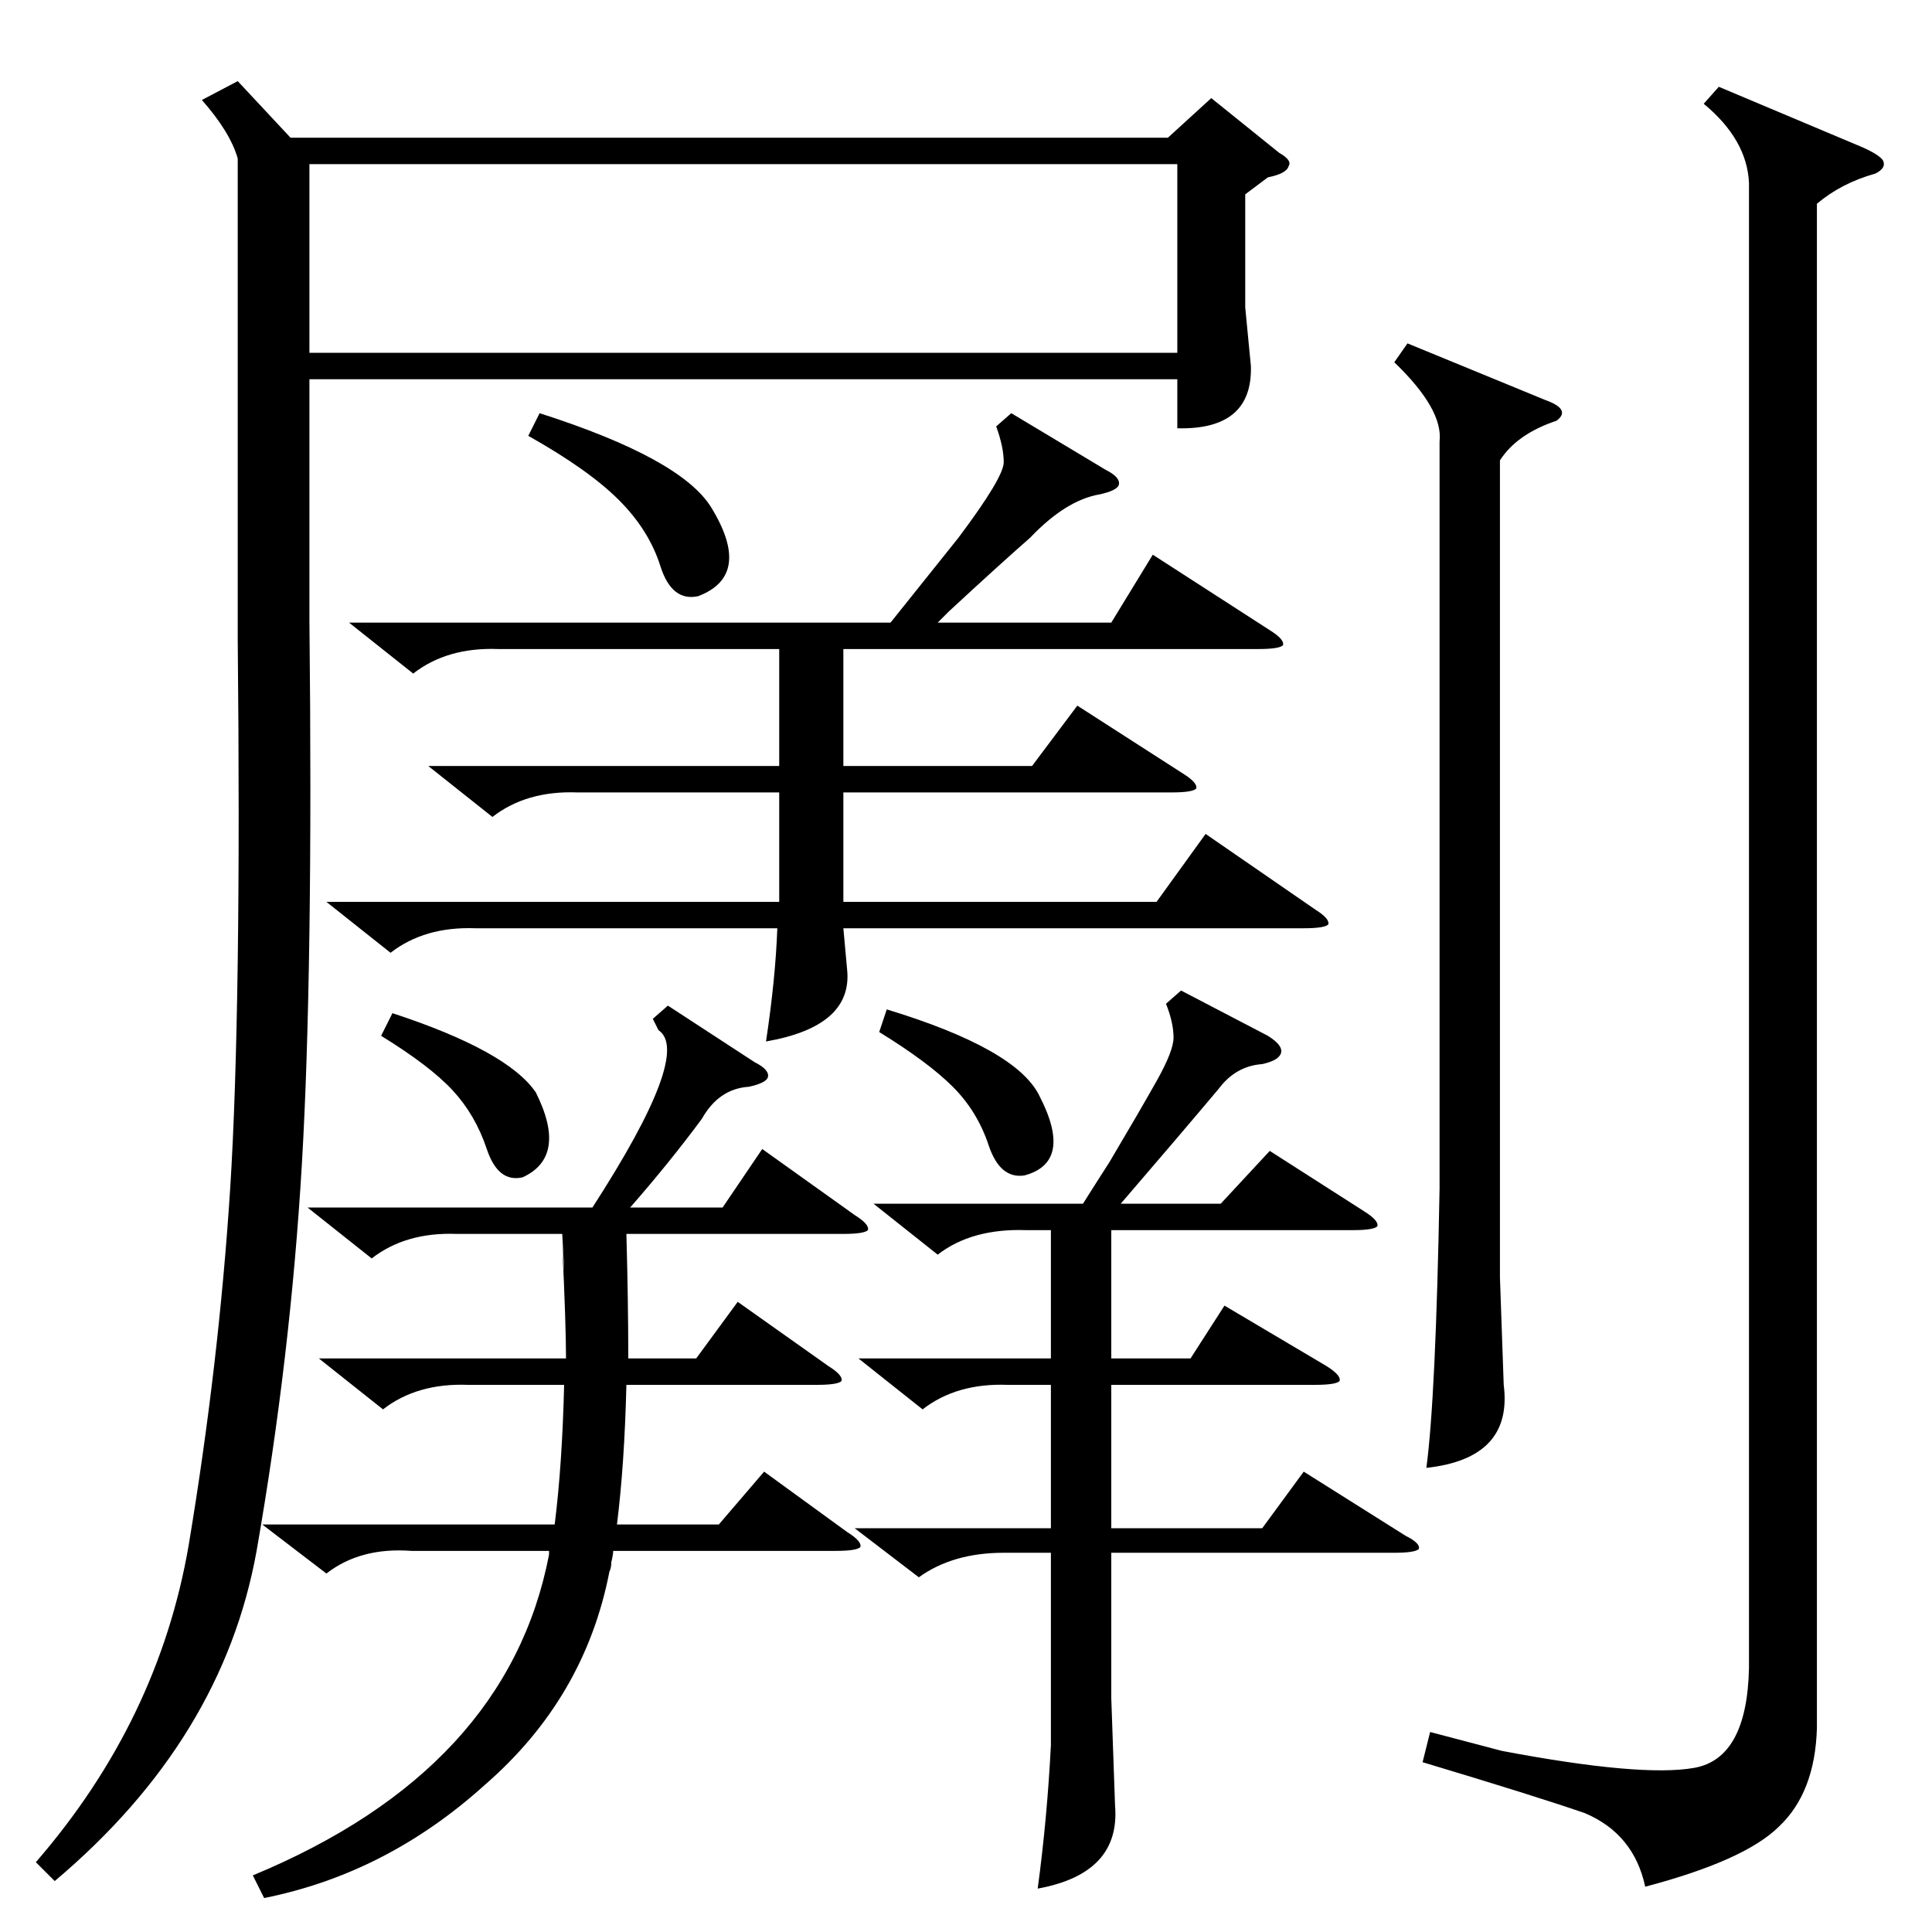 <?xml version="1.0" standalone="no"?>
<!DOCTYPE svg PUBLIC "-//W3C//DTD SVG 1.1//EN" "http://www.w3.org/Graphics/SVG/1.1/DTD/svg11.dtd" >
<svg xmlns="http://www.w3.org/2000/svg" xmlns:xlink="http://www.w3.org/1999/xlink" version="1.1" viewBox="0 -205 1024 1024">
  <g transform="matrix(1 0 0 -1 0 819)">
   <path fill="currentColor"
d="M126 981l28 -30h465l23 21l36 -29q7 -4 5 -7q-1 -4 -11 -6l-12 -9v-60l3 -31q1 -34 -39 -33v26h-460v-128q2 -186 -4 -288t-24 -205q-18 -100 -107 -175l-10 10q65 75 81 168q16 96 22 189q6 95 4 291v255q-4 14 -19 31zM164 837h460v100h-460v-100zM927 927
q-1 23 -24 42l8 9l76 -32q9 -4 11 -7q2 -4 -4 -7q-18 -5 -31 -16v-808q-1 -34 -20 -52q-18 -18 -71 -32q-6 28 -32 39q-26 9 -86 27l4 16l38 -10q74 -14 102 -9t29 53v787zM536 805l50 -30q8 -4 7 -8q-1 -3 -10 -5q-18 -3 -37 -23q-16 -14 -43 -39l-6 -6h92l22 36l62 -40
q8 -5 7 -8q-2 -2 -13 -2h-220v-62h100l24 32l56 -36q8 -5 7 -8q-2 -2 -13 -2h-174v-58h166l26 36l58 -40q8 -5 7 -8q-2 -2 -13 -2h-244l2 -22q3 -30 -43 -38q5 33 6 60h-160q-27 1 -45 -13l-34 27h240v58h-107q-27 1 -45 -13l-34 27h186v62h-149q-27 1 -45 -13l-34 27h287
l36 45q24 32 24 40t-4 19zM354 491l46 -30q8 -4 7 -8q-1 -3 -10 -5q-16 -1 -25 -17q-17 -23 -38 -47h49l21 31l49 -35q8 -5 7 -8q-2 -2 -13 -2h-115q1 -36 1 -66h36l22 30l48 -34q8 -5 7 -8q-2 -2 -13 -2h-101q-1 -42 -5 -74h54l24 28l44 -32q8 -5 7 -8q-2 -2 -13 -2h-118
q0 -2 -1 -6q0 -3 -1 -5q-13 -67 -66 -113q-52 -47 -117 -60l-6 12q135 56 157 170v2h-73q-27 2 -45 -12l-34 26h155q4 32 5 74h-51q-27 1 -45 -13l-34 27h131q0 18 -2 60q2 -30 0 6h-56q-27 1 -45 -13l-34 27h151q53 82 35 94l-3 6zM626 499l46 -24q8 -5 7 -9t-10 -6
q-14 -1 -23 -13q-21 -25 -52 -61h53l26 28l50 -32q8 -5 7 -8q-2 -2 -13 -2h-128v-68h42l18 28l54 -32q8 -5 7 -8q-2 -2 -13 -2h-108v-76h80l22 30l54 -34q8 -4 7 -7q-2 -2 -13 -2h-150v-77l2 -57q3 -36 -41 -44q5 37 7 76v102h-25q-27 0 -45 -13l-34 26h104v76h-23
q-27 1 -45 -13l-34 27h102v68h-13q-29 1 -47 -13l-34 27h111q5 8 14 22q16 27 25 43t9 23q0 8 -4 18zM746 842l73 -30q14 -5 6 -11q-21 -7 -30 -21v-433l2 -57q5 -39 -41 -44q5 37 7 148v396q2 17 -24 42zM280 793l6 12q75 -24 91 -50q22 -36 -7 -47q-14 -3 -20 16t-22 35
t-48 34zM466 477l4 12q69 -21 81 -46q18 -35 -8 -42q-13 -2 -19 16t-19 31t-39 29zM202 475l6 12q61 -20 76 -42q17 -34 -7 -45q-13 -3 -19 15t-18 31t-38 29z" />
  </g>

</svg>
